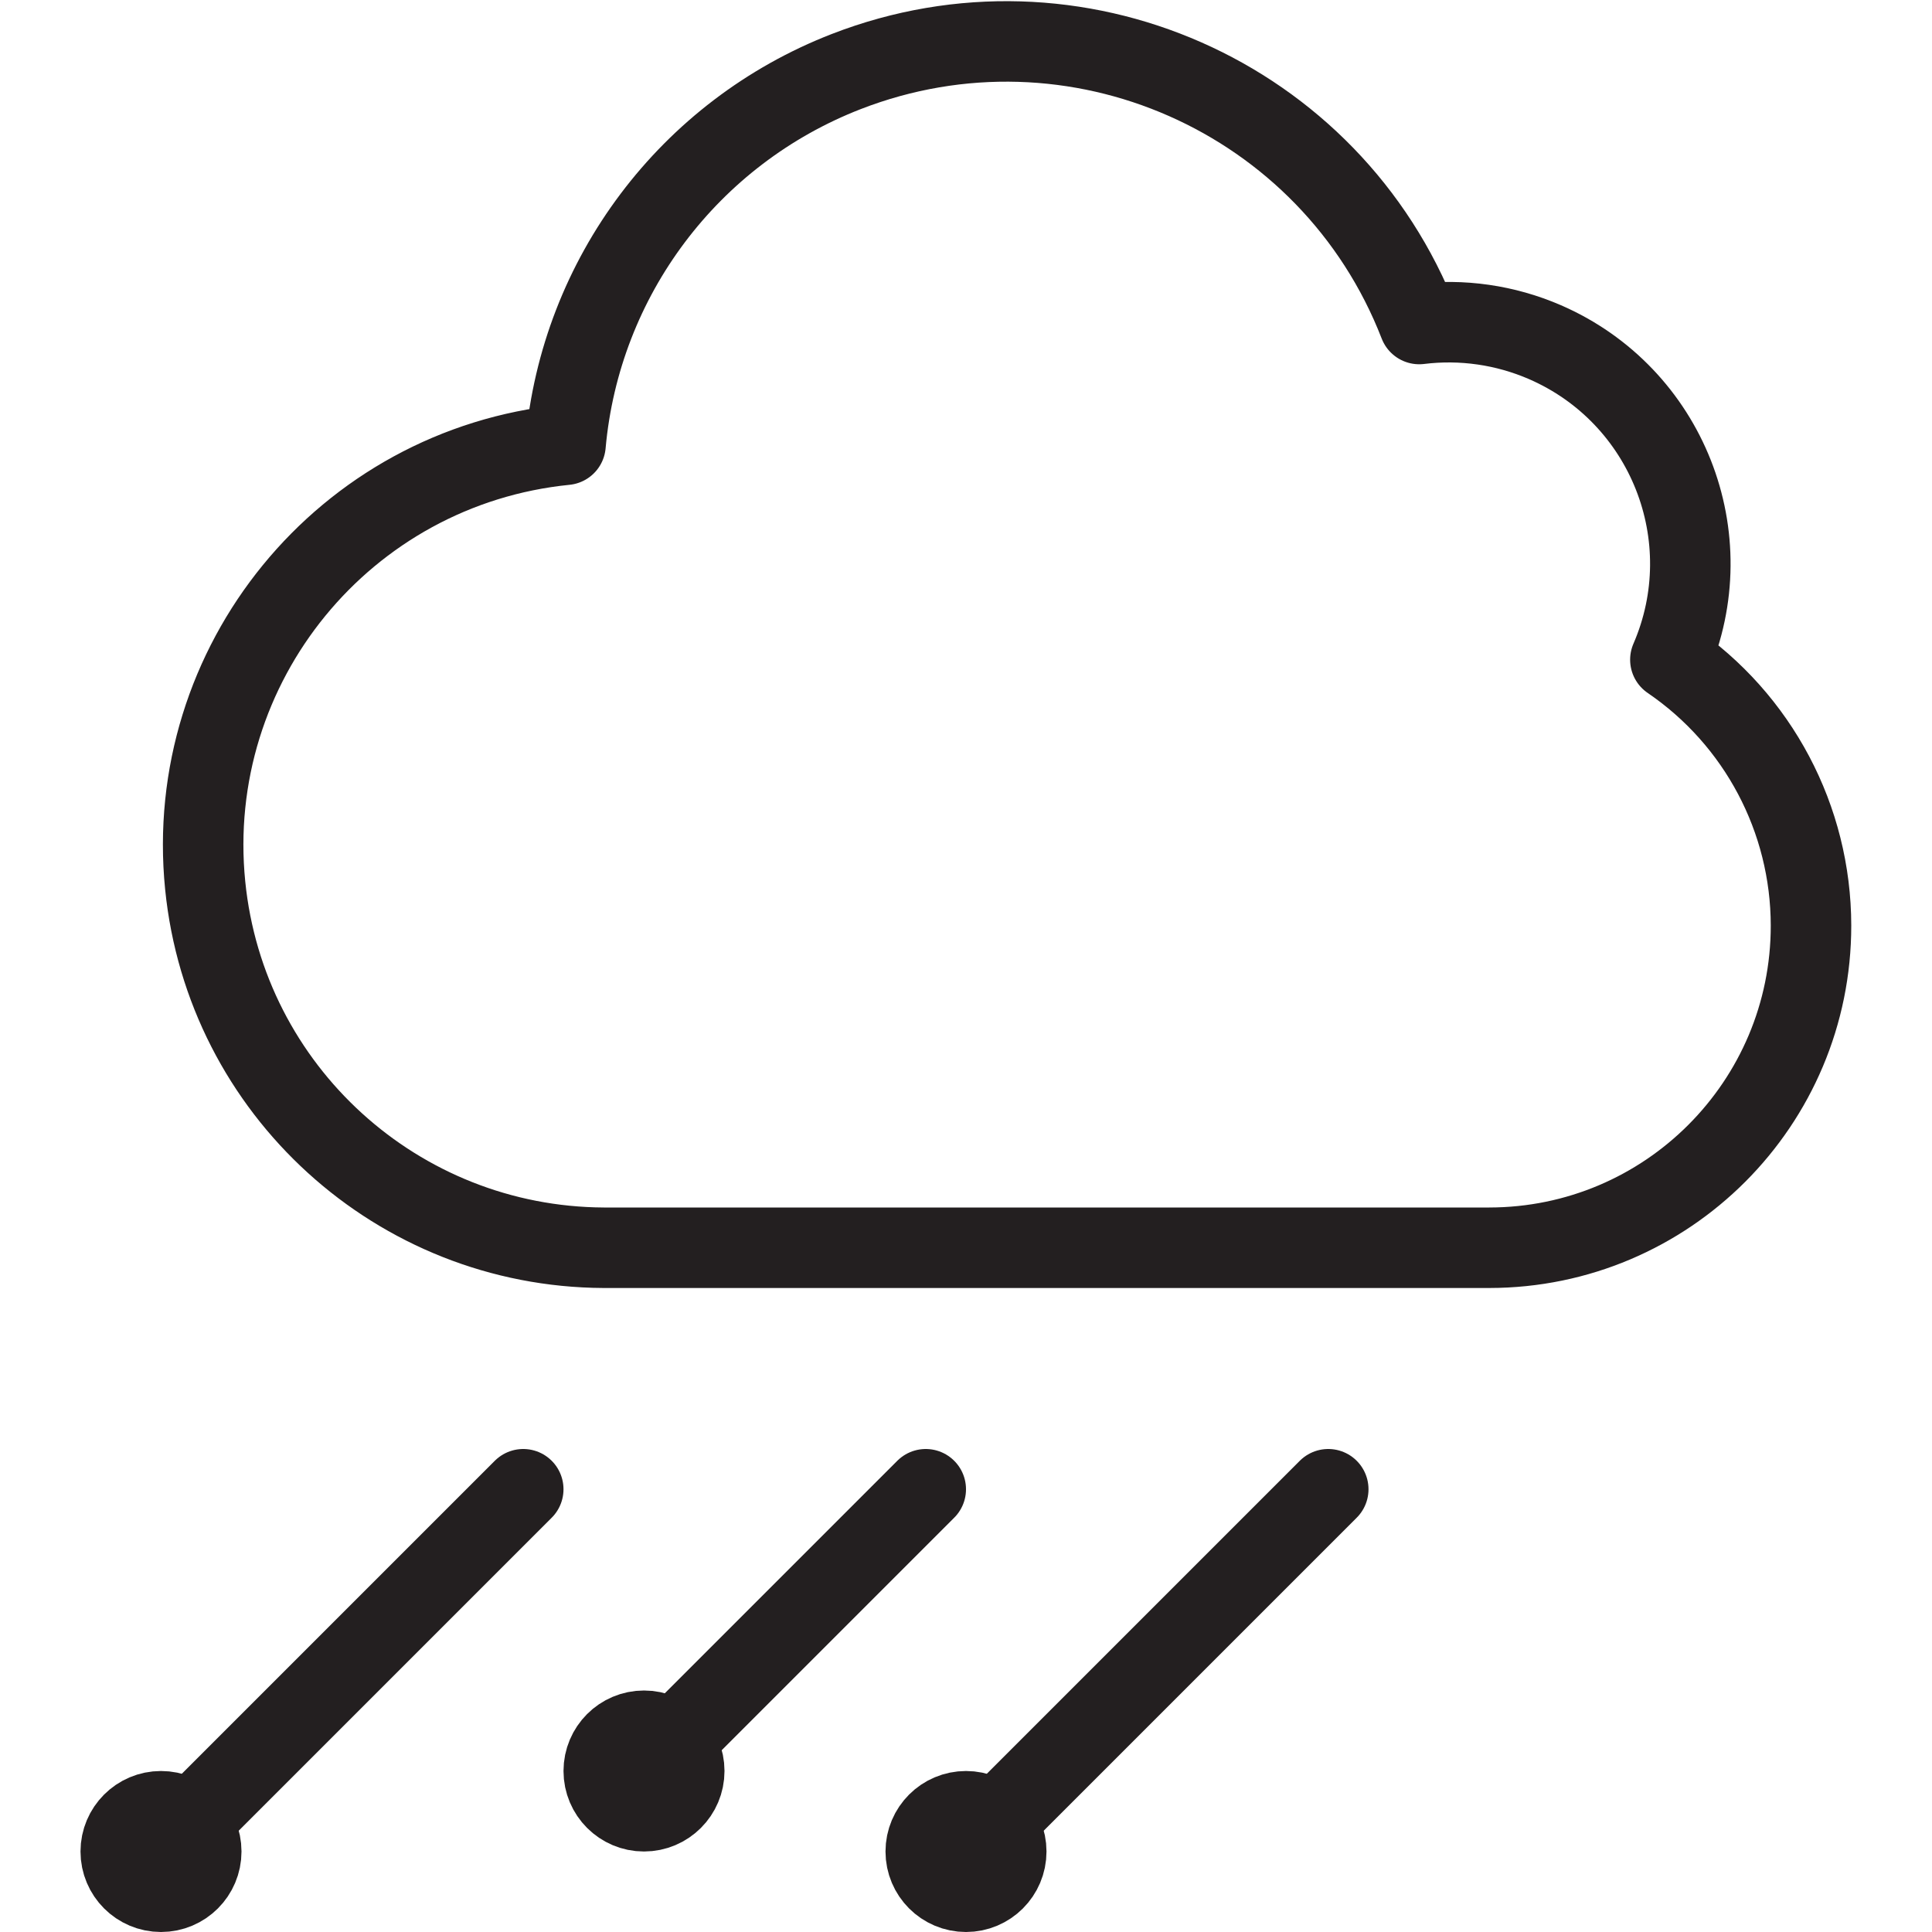 <svg version="1.1" viewBox="0 0 48 48" xmlns="http://www.w3.org/2000/svg" xmlns:xlink="http://www.w3.org/1999/xlink" overflow="hidden"><defs></defs><g id="icons"><path d=" M 41.5 16.39 C 42.817 13.349 41.42 9.817 38.38 8.499 C 37.398 8.074 36.321 7.919 35.26 8.05 C 33.061 2.387 26.687 -0.421 21.024 1.778 C 17.126 3.292 14.423 6.885 14.05 11.05 C 8.555 11.601 4.547 16.502 5.098 21.998 C 5.608 27.09 9.882 30.976 15 31 L 37 31 C 41.418 30.996 44.997 27.412 44.994 22.994 C 44.991 20.35 43.684 17.879 41.5 16.39 Z" stroke="#231F20" stroke-width="2" stroke-linecap="round" stroke-linejoin="round" fill="none"/><circle cx="24" cy="46" r="1" stroke="#231F20" stroke-width="2" stroke-linecap="round" stroke-linejoin="round" fill="none"/><line x1="24.71" y1="45.29" x2="33" y2="37" stroke="#231F20" stroke-width="2" stroke-linecap="round" stroke-linejoin="round" fill="none"/><circle cx="16" cy="44" r="1" stroke="#231F20" stroke-width="2" stroke-linecap="round" stroke-linejoin="round" fill="none"/><line x1="16.71" y1="43.29" x2="23" y2="37" stroke="#231F20" stroke-width="2" stroke-linecap="round" stroke-linejoin="round" fill="none"/><circle cx="4" cy="46" r="1" stroke="#231F20" stroke-width="2" stroke-linecap="round" stroke-linejoin="round" fill="none"/><line x1="4.71" y1="45.29" x2="13" y2="37" stroke="#231F20" stroke-width="2" stroke-linecap="round" stroke-linejoin="round" fill="none"/></g></svg>